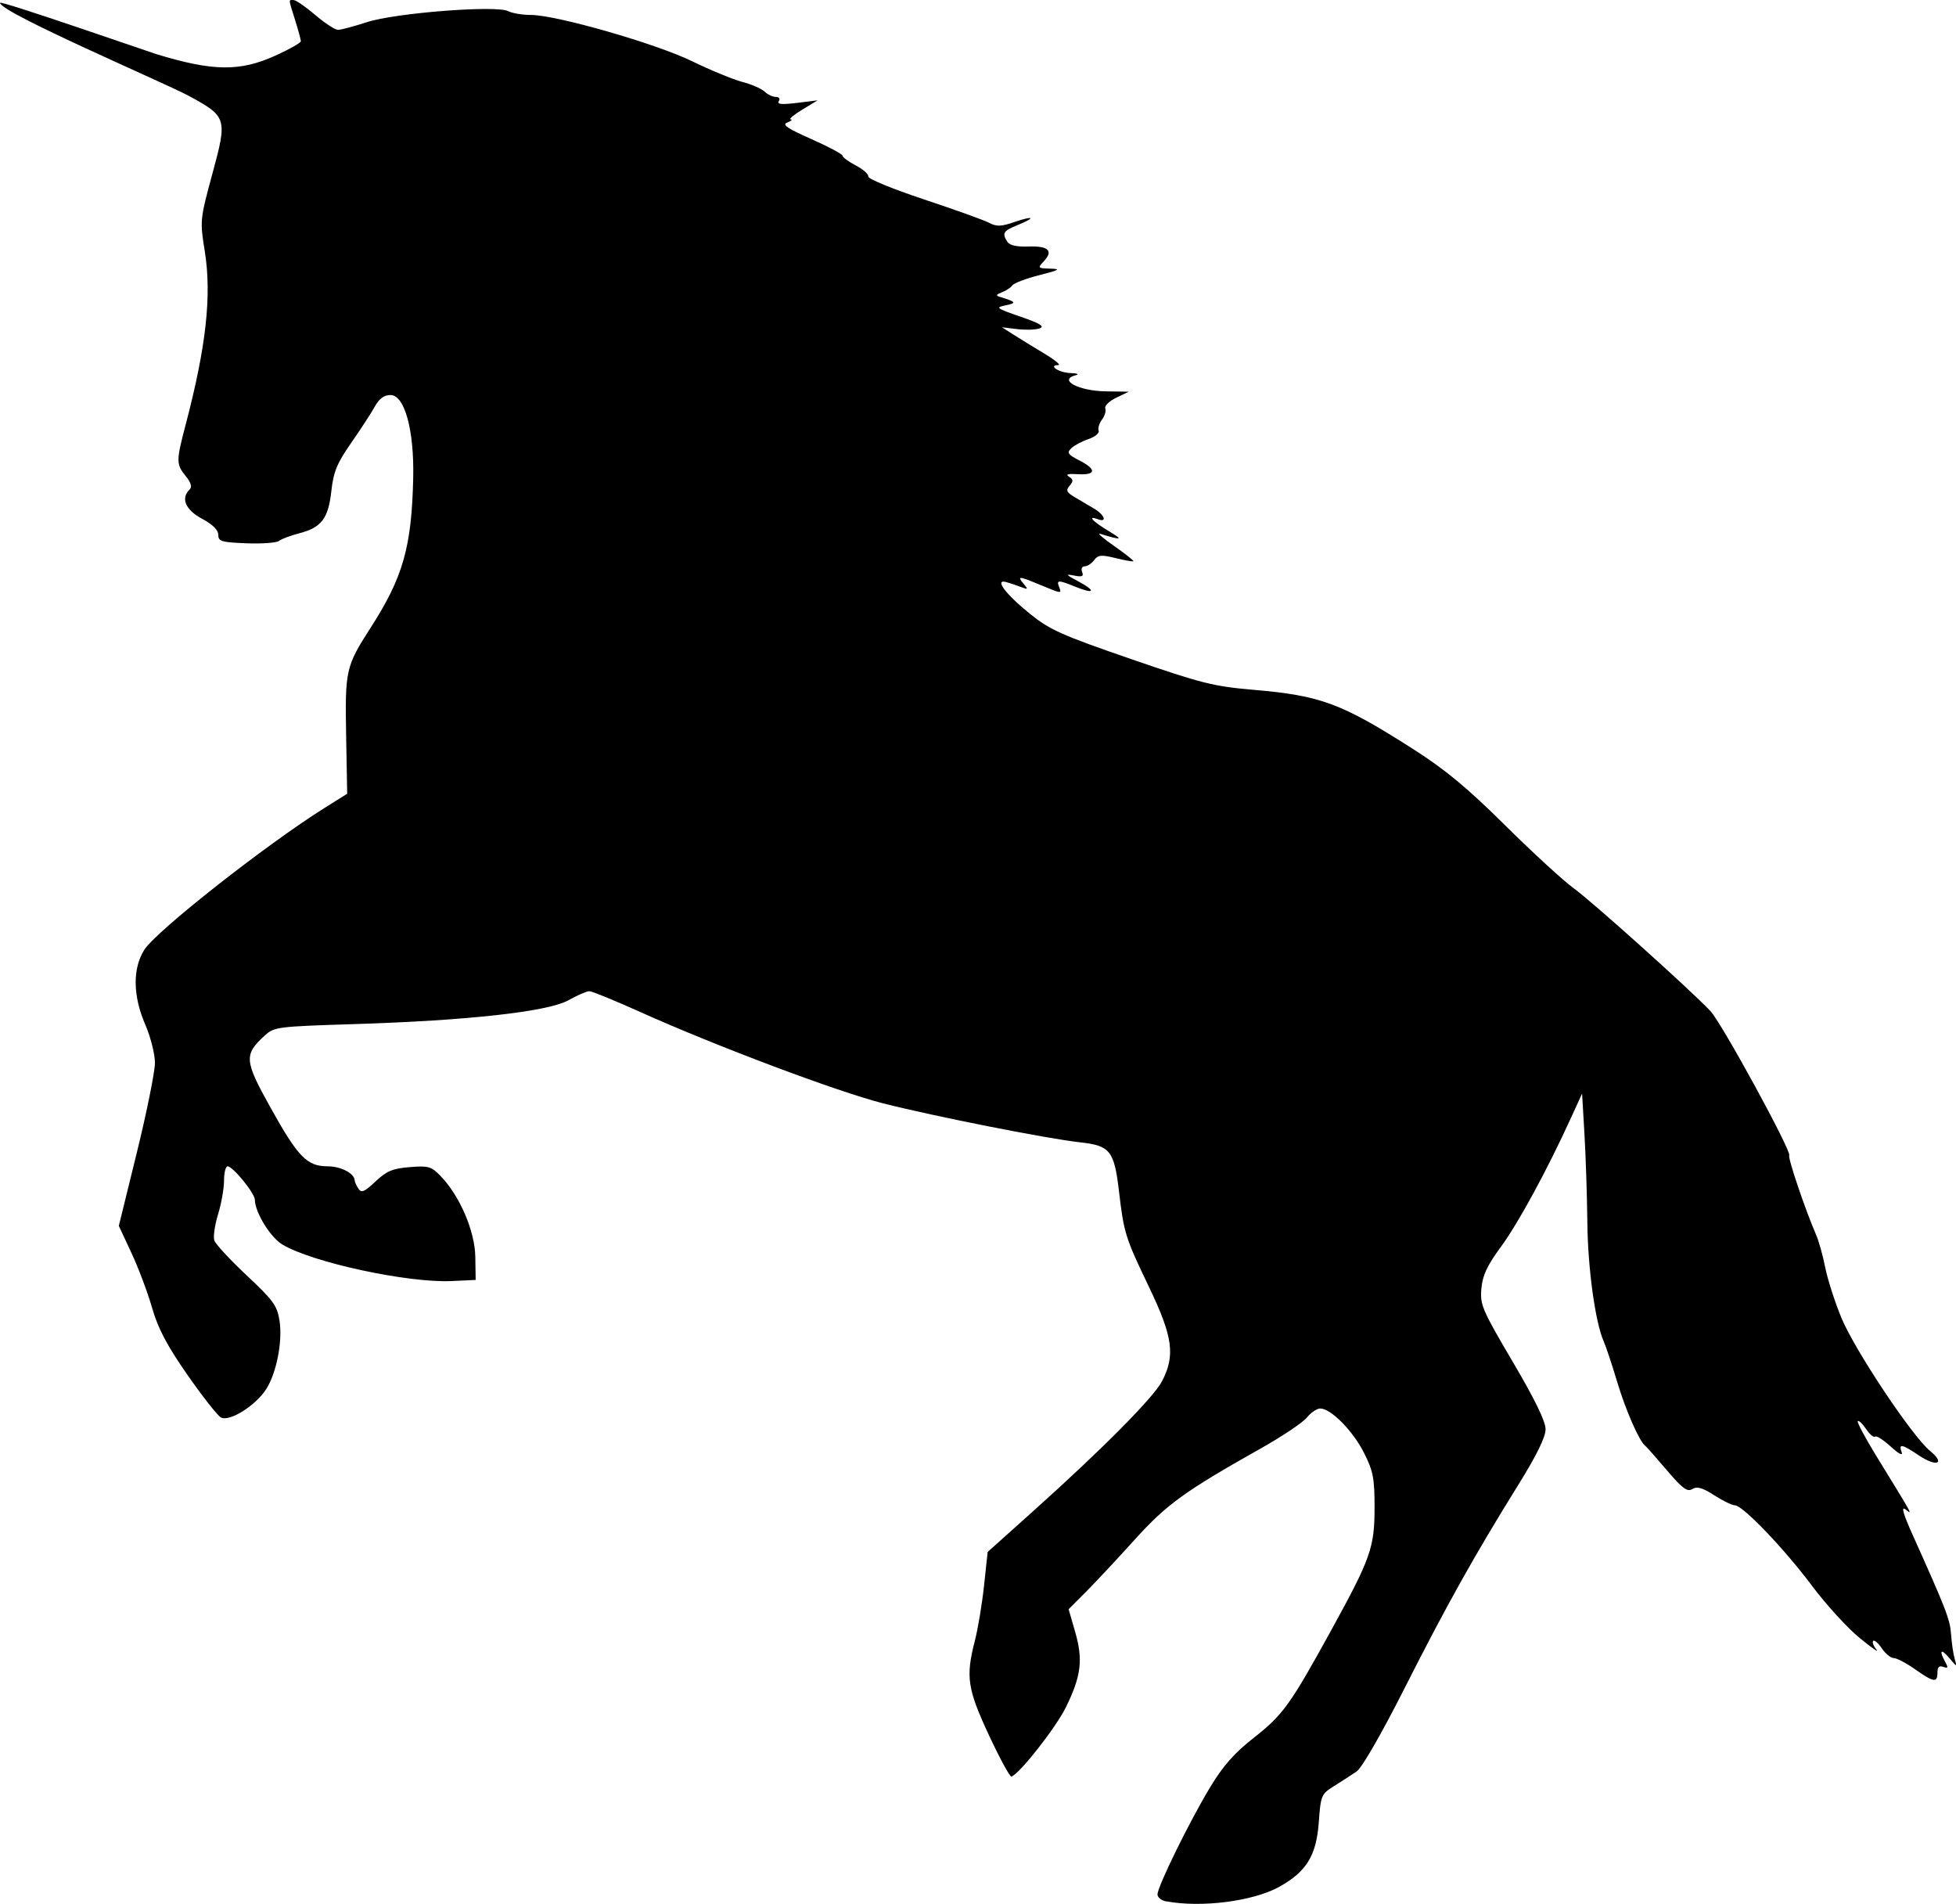 <?xml version="1.0" encoding="UTF-8" standalone="no"?>
<!-- Created with Inkscape (http://www.inkscape.org/) -->

<svg
   width="117.635mm"
   height="114.48mm"
   viewBox="0 0 117.635 114.48"
   version="1.1"
   id="svg1"
   xml:space="preserve"
   xmlns:inkscape="http://www.inkscape.org/namespaces/inkscape"
   xmlns:sodipodi="http://sodipodi.sourceforge.net/DTD/sodipodi-0.dtd"
   xmlns="http://www.w3.org/2000/svg"
   xmlns:svg="http://www.w3.org/2000/svg"><sodipodi:namedview
     id="namedview1"
     pagecolor="#ffffff"
     bordercolor="#999999"
     borderopacity="1"
     inkscape:showpageshadow="2"
     inkscape:pageopacity="0"
     inkscape:pagecheckerboard="0"
     inkscape:deskcolor="#d1d1d1"
     inkscape:document-units="mm" /><defs
     id="defs1" /><g
     inkscape:label="Calque 1"
     inkscape:groupmode="layer"
     id="layer1"
     transform="translate(-46.182,-110.421)"><path
       style="fill:#000000"
       d="m 116.315,224.748 c -0.286,-0.053 -0.52,-0.243 -0.52,-0.421 0,-0.472 1.924,-4.389 3.158,-6.431 0.792,-1.31 1.461,-2.069 2.633,-2.987 1.754,-1.374 2.189,-1.979 4.658,-6.469 2.382,-4.333 2.605,-4.965 2.605,-7.393 0,-1.753 -0.084,-2.182 -0.645,-3.289 -0.666,-1.315 -1.986,-2.648 -2.622,-2.648 -0.2,0 -0.563,0.246 -0.806,0.546 -0.244,0.301 -1.484,1.132 -2.757,1.848 -4.597,2.587 -5.68,3.371 -7.613,5.512 -1.025,1.135 -2.334,2.536 -2.91,3.114 l -1.047,1.051 0.393,1.358 c 0.485,1.675 0.364,2.664 -0.554,4.53 -0.605,1.229 -2.758,3.974 -3.274,4.174 -0.091,0.035 -0.7,-1.081 -1.353,-2.482 -1.302,-2.793 -1.41,-3.514 -0.85,-5.686 0.185,-0.718 0.434,-2.214 0.553,-3.323 l 0.216,-2.016 2.74,-2.456 c 4.135,-3.706 7.222,-6.816 7.736,-7.792 0.82,-1.559 0.669,-2.678 -0.77,-5.677 -1.429,-2.978 -1.512,-3.243 -1.808,-5.764 -0.286,-2.43 -0.533,-2.743 -2.327,-2.939 -1.977,-0.217 -8.756,-1.558 -11.86,-2.346 -2.739,-0.695 -10.106,-3.466 -14.616,-5.498 -1.52,-0.684 -2.892,-1.245 -3.05,-1.245 -0.157,0 -0.721,0.244 -1.251,0.541 -1.229,0.69 -6.015,1.223 -12.903,1.438 -4.589,0.143 -4.798,0.17 -5.353,0.675 -1.274,1.161 -1.25,1.499 0.315,4.313 1.672,3.008 2.209,3.562 3.457,3.562 0.799,0 1.615,0.43 1.624,0.856 0.002,0.084 0.101,0.302 0.221,0.485 0.18,0.277 0.356,0.204 1.029,-0.429 0.671,-0.63 1.027,-0.78 2.056,-0.863 1.136,-0.091 1.299,-0.044 1.865,0.541 1.149,1.188 2.057,3.305 2.082,4.85 l 0.022,1.392 -1.45,0.067 c -2.633,0.121 -8.37,-1.117 -10.173,-2.195 -0.725,-0.434 -1.645,-1.93 -1.657,-2.693 -0.006,-0.396 -1.322,-2.011 -1.639,-2.011 -0.118,0 -0.214,0.385 -0.214,0.855 0,0.471 -0.161,1.383 -0.359,2.027 -0.197,0.644 -0.3,1.352 -0.227,1.572 0.072,0.221 0.949,1.167 1.948,2.104 1.608,1.507 1.835,1.821 1.975,2.731 0.19,1.229 -0.173,3.107 -0.792,4.094 -0.626,0.998 -2.235,2.006 -2.738,1.714 -0.211,-0.123 -1.121,-1.281 -2.021,-2.575 -1.225,-1.761 -1.757,-2.772 -2.116,-4.021 -0.264,-0.917 -0.822,-2.4 -1.239,-3.294 l -0.759,-1.626 1.087,-4.423 c 0.598,-2.432 1.086,-4.854 1.085,-5.382 -9.44e-4,-0.527 -0.262,-1.558 -0.579,-2.29 -0.752,-1.733 -0.773,-3.387 -0.057,-4.509 0.724,-1.134 7.315,-6.318 10.845,-8.531 l 1.352,-0.847 -0.063,-3.53 c -0.07,-3.907 -0.017,-4.138 1.474,-6.454 1.948,-3.027 2.467,-4.849 2.56,-8.993 0.065,-2.885 -0.513,-4.998 -1.366,-4.998 -0.389,0 -0.677,0.214 -0.951,0.707 -0.216,0.389 -0.856,1.372 -1.422,2.184 -0.846,1.216 -1.056,1.727 -1.184,2.885 -0.183,1.651 -0.592,2.19 -1.926,2.536 -0.52,0.135 -1.066,0.341 -1.213,0.457 -0.147,0.117 -1.031,0.183 -1.964,0.146 -1.514,-0.059 -1.696,-0.114 -1.697,-0.51 -2.98e-4,-0.29 -0.34,-0.626 -0.982,-0.969 -0.992,-0.531 -1.287,-1.226 -0.744,-1.752 0.163,-0.158 0.09,-0.412 -0.231,-0.808 -0.58,-0.715 -0.58,-0.905 -0.006,-3.087 1.235,-4.69 1.577,-7.783 1.152,-10.428 -0.297,-1.849 -0.29,-1.915 0.46,-4.676 0.904,-3.328 0.875,-3.425 -1.428,-4.675 -1.37,-0.743 -11.345,-5.008 -11.345,-5.591 0,-0.167 9.035,2.973 9.369,3.075 3.436,1.049 5.048,1.07 7.194,0.097 0.84,-0.381 1.528,-0.769 1.528,-0.861 0,-0.092 -0.155,-0.662 -0.344,-1.267 -0.413,-1.321 -0.405,-1.212 -0.096,-1.212 0.139,0 0.726,0.403 1.303,0.896 0.577,0.493 1.194,0.896 1.371,0.896 0.177,0 0.956,-0.207 1.732,-0.461 1.701,-0.556 7.792,-1.031 8.5,-0.664 0.242,0.126 0.855,0.229 1.361,0.229 1.531,0 7.513,1.717 9.711,2.787 1.105,0.538 2.463,1.097 3.017,1.242 0.554,0.145 1.155,0.406 1.335,0.581 0.181,0.175 0.483,0.318 0.672,0.318 0.2,0 0.275,0.108 0.18,0.257 -0.12,0.188 0.17,0.216 1.084,0.104 l 1.248,-0.153 -0.924,0.561 c -0.508,0.308 -0.82,0.571 -0.693,0.583 0.127,0.013 0.037,0.097 -0.201,0.187 -0.338,0.129 -0.022,0.347 1.444,0.996 1.032,0.457 1.876,0.908 1.876,1.001 0,0.093 0.359,0.357 0.798,0.586 0.439,0.229 0.777,0.528 0.751,0.665 -0.026,0.136 1.474,0.753 3.333,1.37 1.859,0.617 3.628,1.252 3.93,1.411 0.456,0.24 0.717,0.232 1.53,-0.046 1.182,-0.404 1.304,-0.268 0.171,0.191 -0.849,0.344 -0.933,0.485 -0.595,1.004 0.136,0.208 0.567,0.304 1.253,0.279 1.203,-0.044 1.525,0.254 0.946,0.874 -0.393,0.421 -0.382,0.435 0.382,0.456 0.659,0.018 0.552,0.082 -0.666,0.392 -0.799,0.204 -1.527,0.479 -1.617,0.611 -0.091,0.132 -0.373,0.32 -0.627,0.418 -0.36,0.139 -0.386,0.201 -0.116,0.281 0.963,0.288 1.018,0.367 0.347,0.502 -0.649,0.131 -0.592,0.174 0.883,0.684 1.176,0.406 1.47,0.585 1.155,0.702 -0.232,0.087 -0.837,0.108 -1.346,0.047 l -0.924,-0.111 0.693,0.442 c 0.381,0.243 1.213,0.753 1.848,1.134 0.635,0.381 1.019,0.694 0.853,0.697 -0.645,0.009 0.024,0.454 0.72,0.478 0.405,0.014 0.555,0.072 0.333,0.128 -1.091,0.277 0.143,0.947 1.791,0.973 l 1.386,0.021 -0.758,0.366 c -0.417,0.201 -0.71,0.487 -0.651,0.636 0.059,0.149 -0.03,0.452 -0.198,0.675 -0.168,0.222 -0.258,0.523 -0.201,0.667 0.057,0.144 -0.217,0.371 -0.61,0.504 -0.393,0.133 -0.86,0.383 -1.038,0.555 -0.278,0.269 -0.207,0.374 0.501,0.737 1.041,0.534 0.99,0.887 -0.117,0.819 -0.586,-0.036 -0.751,0.012 -0.523,0.151 0.268,0.164 0.276,0.268 0.042,0.542 -0.241,0.281 -0.19,0.397 0.304,0.689 0.326,0.193 0.853,0.505 1.171,0.692 0.624,0.369 0.798,0.847 0.231,0.636 -0.672,-0.25 -0.335,0.125 0.635,0.706 0.912,0.547 0.827,0.574 -0.52,0.167 -0.191,-0.058 0.198,0.276 0.864,0.742 0.666,0.466 1.183,0.874 1.148,0.908 -0.035,0.034 -0.517,-0.05 -1.072,-0.187 -0.865,-0.213 -1.048,-0.195 -1.289,0.123 -0.154,0.204 -0.41,0.372 -0.568,0.372 -0.162,0 -0.229,0.148 -0.154,0.339 0.106,0.267 0.002,0.312 -0.495,0.213 -0.528,-0.105 -0.487,-0.049 0.259,0.349 1.089,0.582 0.991,0.797 -0.152,0.333 -1.043,-0.422 -1.165,-0.423 -0.999,-0.003 0.168,0.425 0.168,0.425 -1.123,-0.112 -1.312,-0.545 -1.415,-0.552 -1.01,-0.07 0.282,0.336 0.266,0.358 -0.145,0.199 -0.254,-0.099 -0.656,-0.233 -0.893,-0.299 -0.744,-0.206 -0.054,0.715 1.435,1.917 1.179,0.951 1.901,1.274 6.051,2.704 4.269,1.471 4.963,1.646 7.377,1.854 4.052,0.349 5.275,0.803 9.596,3.558 1.937,1.236 3.255,2.328 5.545,4.596 1.652,1.636 3.509,3.339 4.126,3.785 1.093,0.789 7.006,6.098 8.211,7.372 0.681,0.72 4.899,8.444 4.744,8.687 -0.094,0.148 0.967,3.281 1.623,4.791 0.16,0.37 0.403,1.242 0.539,1.938 0.136,0.696 0.572,2.057 0.97,3.024 0.792,1.927 4.26,7.134 5.337,8.013 0.947,0.773 0.396,0.987 -0.68,0.265 -1.017,-0.684 -1.224,-0.722 -1.029,-0.189 0.088,0.241 -0.166,0.109 -0.658,-0.34 -0.44,-0.403 -0.864,-0.671 -0.94,-0.597 -0.077,0.074 -0.318,-0.129 -0.536,-0.451 -0.218,-0.323 -0.445,-0.539 -0.505,-0.481 -0.06,0.058 0.438,0.994 1.105,2.079 2.279,3.709 2.205,3.574 1.766,3.231 -0.28,-0.219 -0.147,0.25 0.446,1.568 2,4.448 2.233,5.052 2.295,5.95 0.036,0.521 0.133,1.179 0.215,1.463 0.148,0.51 0.144,0.509 -0.322,-0.044 -0.503,-0.598 -0.635,-0.472 -0.245,0.234 0.191,0.346 0.168,0.403 -0.116,0.297 -0.247,-0.092 -0.352,0.01 -0.352,0.341 0,0.629 -0.215,0.597 -1.35,-0.2 -0.526,-0.37 -1.102,-0.672 -1.279,-0.672 -0.177,0 -0.498,-0.261 -0.714,-0.58 -0.215,-0.319 -0.45,-0.523 -0.522,-0.453 -0.071,0.069 0.015,0.303 0.192,0.52 0.177,0.217 -0.279,-0.098 -1.012,-0.699 -0.734,-0.601 -2.021,-2.011 -2.86,-3.133 -1.675,-2.24 -4.169,-4.841 -4.641,-4.841 -0.165,0 -0.723,-0.271 -1.24,-0.603 -0.713,-0.457 -1.03,-0.547 -1.315,-0.373 -0.306,0.187 -0.591,-0.024 -1.535,-1.134 -0.638,-0.75 -1.226,-1.414 -1.306,-1.475 -0.355,-0.272 -1.17,-2.134 -1.684,-3.848 -0.307,-1.025 -0.67,-2.117 -0.807,-2.425 -0.507,-1.144 -0.954,-4.391 -0.982,-7.138 -0.016,-1.557 -0.094,-3.941 -0.173,-5.296 l -0.144,-2.464 -0.665,1.456 c -1.436,3.143 -3.172,6.338 -4.21,7.749 -0.835,1.135 -1.11,1.722 -1.182,2.522 -0.086,0.969 0.046,1.279 1.884,4.397 1.331,2.258 1.977,3.584 1.977,4.059 0,0.477 -0.534,1.565 -1.654,3.367 -2.632,4.236 -4.324,7.261 -6.831,12.217 -1.391,2.748 -2.559,4.775 -2.877,4.993 -0.295,0.202 -0.9,0.593 -1.345,0.87 -0.783,0.488 -0.813,0.557 -0.934,2.206 -0.146,1.982 -0.739,2.949 -2.366,3.856 -1.566,0.873 -4.682,1.274 -6.808,0.877 z"
       id="path1"
       sodipodi:nodetypes="sssssssssssscsssssscssssssssssssssssssscsssssssssssssscssssscssssssssssssssssssscssssssssssssssscsscsssssscsscsssssssssccsscssccssssssssssssssssscssscsssssssssssssssssssssssssssssssssssssssssssssssssccsscssssssssss" /></g></svg>
